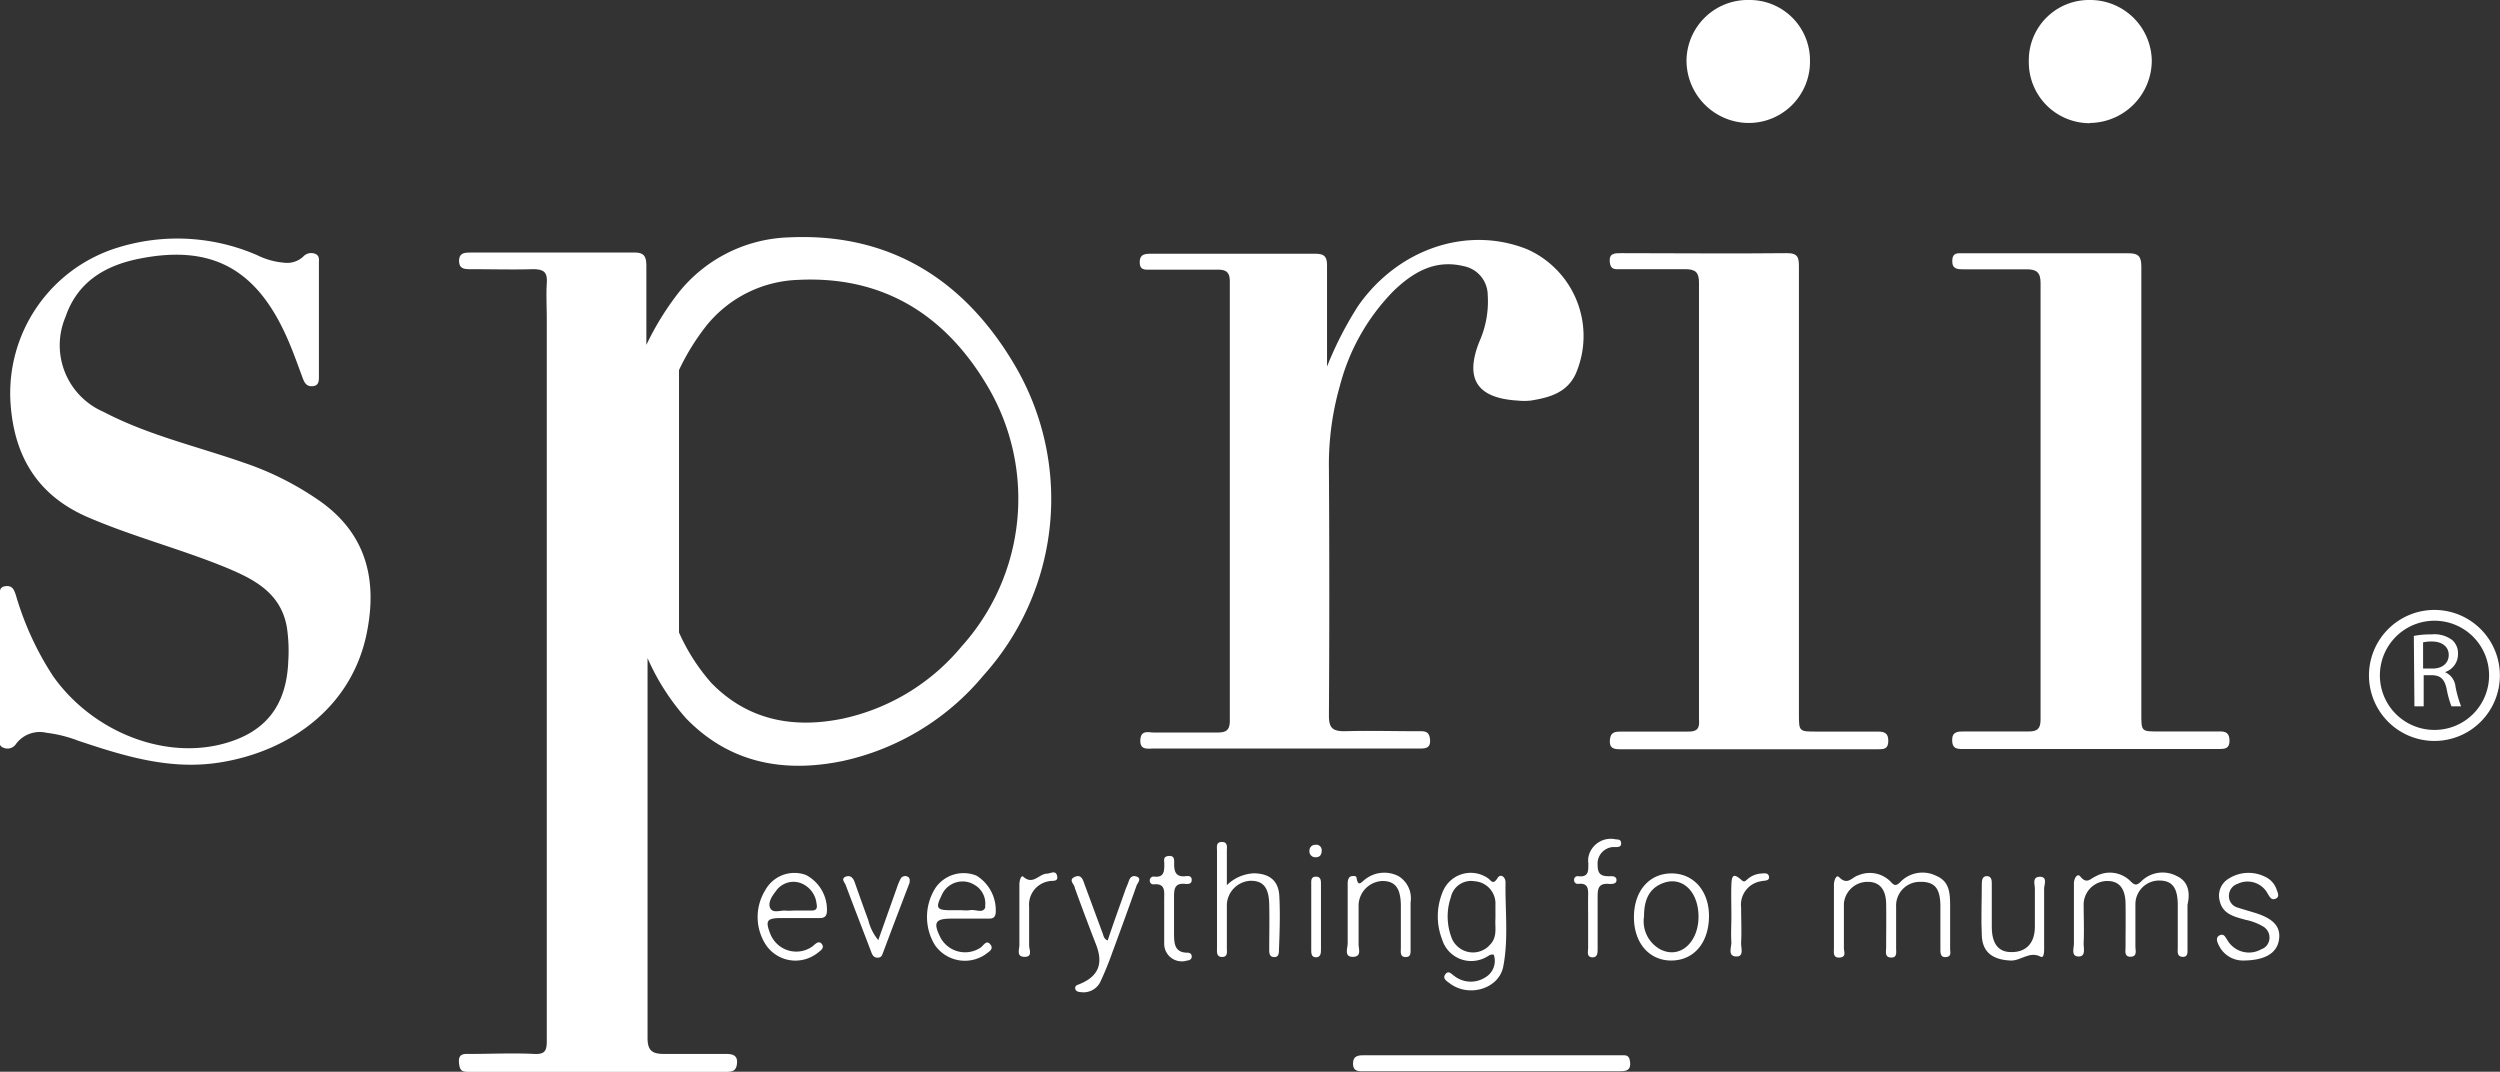 <svg xmlns="http://www.w3.org/2000/svg" viewBox="0 0 210.64 90.3"><rect x="0" y="0" width="210.64" height="90.3" fill="#333333" stroke="none"/><defs><style>.cls-1{fill:#fff;}</style></defs><g id="Layer_2" data-name="Layer 2"><g id="Layer_1-2" data-name="Layer 1"><g id="Group_220" data-name="Group 220"><g id="Group_218" data-name="Group 218"><g id="Group_216" data-name="Group 216"><path id="Path_517" data-name="Path 517" class="cls-1" d="M203.38,53.58a7.54,7.54,0,0,1,1.5-.13,2.5,2.5,0,0,1,1.75.49,1.48,1.48,0,0,1,.47,1.15A1.58,1.58,0,0,1,206,56.63v0a1.48,1.48,0,0,1,.89,1.22,9.52,9.52,0,0,0,.47,1.66h-.81a8.1,8.1,0,0,1-.4-1.44c-.18-.84-.5-1.15-1.21-1.18h-.73v2.62h-.78Zm.78,2.75h.8c.83,0,1.36-.46,1.36-1.15s-.56-1.12-1.39-1.13a3.35,3.35,0,0,0-.77.07Z"/></g><g id="Group_217" data-name="Group 217"><path id="Path_518" data-name="Path 518" class="cls-1" d="M205.12,51.39a5.52,5.52,0,0,0-5.52,5.52h0a5.52,5.52,0,0,0,5.51,5.52h0a5.52,5.52,0,0,0,5.52-5.52h0a5.52,5.52,0,0,0-5.52-5.52Zm0,10.11a4.59,4.59,0,0,1-4.6-4.6h0a4.6,4.6,0,0,1,4.6-4.6h0a4.6,4.6,0,0,1,4.6,4.6h0a4.59,4.59,0,0,1-4.6,4.6Z"/></g></g><g id="Group_219" data-name="Group 219"><path id="Path_519" data-name="Path 519" class="cls-1" d="M82.87,56.9A22.21,22.21,0,0,0,85.5,30.77C81.28,23.6,75,19.6,66.48,20a12.39,12.39,0,0,0-9.26,4.6,23.84,23.84,0,0,0-2.76,4.46c0-2.43,0-4.54,0-6.65,0-.77-.17-1.14-1-1.13-4.6,0-9.19,0-13.78,0-.49,0-1,0-1,.7s.5.7,1,.7c1.74,0,3.48.05,5.22,0,1,0,1.23.31,1.17,1.21s0,2,0,3q0,30.41,0,60.8c0,.82-.13,1.16-1.07,1.11-1.79-.09-3.59,0-5.39,0-.45,0-1-.08-.94.71s.32.8.9.8H61.1c.52,0,.94,0,1-.74s-.51-.77-1-.77c-1.72,0-3.45,0-5.17,0-1,0-1.38-.3-1.37-1.39,0-9.44,0-18.89,0-28.34V55.45a19.37,19.37,0,0,0,3.25,5.08C61.45,64.28,66,65.15,71,64.12A21.31,21.31,0,0,0,82.87,56.9ZM71,60.55c-4.18.86-8,.13-11.06-3a16.73,16.73,0,0,1-2.73-4.26c0,.94,0-20.35,0-22.11h0a19.42,19.42,0,0,1,2.31-3.74,10.37,10.37,0,0,1,7.76-3.86c7.18-.35,12.42,3,15.95,9A18.61,18.61,0,0,1,81,54.49a17.88,17.88,0,0,1-10,6.06Z"/><path id="Path_520" data-name="Path 520" class="cls-1" d="M57.22,31.17Z"/><path id="Path_521" data-name="Path 521" class="cls-1" d="M97.22,63.07h22.33c.51,0,1,0,.94-.74s-.45-.73-1-.72c-2.07,0-4.15-.06-6.22,0-1,0-1.3-.29-1.3-1.3q.06-10.4,0-20.79a24.08,24.08,0,0,1,.92-7,17.76,17.76,0,0,1,4.52-8c1.63-1.57,3.48-2.68,5.89-2.1a2.5,2.5,0,0,1,2.05,2.44,8.28,8.28,0,0,1-.69,3.89c-1.28,3.17-.21,4.8,3.21,5a5.15,5.15,0,0,0,1.11,0c1.53-.25,3-.63,3.76-2.2A8,8,0,0,0,128.67,21c-5-2-10.83-.08-14.23,4.76a29.91,29.91,0,0,0-2.63,5.13c0-2.84,0-5.68,0-8.51,0-.77-.23-1-1-1-4.59,0-9.18,0-13.78,0-.5,0-1,0-1,.71s.47.63.93.63c1.88,0,3.77,0,5.66,0,.73,0,1,.25,1,1q0,18.51,0,37c0,.82-.32,1-1.06,1-1.77,0-3.55,0-5.33,0-.46,0-1.11-.24-1.15.63S96.68,63.07,97.22,63.07Z"/><path id="Path_522" data-name="Path 522" class="cls-1" d="M27.07,42.3A25.24,25.24,0,0,0,20.59,39c-4-1.4-8.11-2.33-11.87-4.3a6.11,6.11,0,0,1-3.2-8c1-2.93,3.3-4.32,6.2-4.9,5.82-1.17,9.58.65,12.16,6,.65,1.33,1.13,2.73,1.65,4.12.17.45.4.68.88.61s.46-.5.46-.85q0-4.72,0-9.44c0-.33.08-.71-.33-.86a.91.91,0,0,0-1,.25,2,2,0,0,1-1.64.5,6.2,6.2,0,0,1-2.23-.63,16.88,16.88,0,0,0-11.71-.65A12.83,12.83,0,0,0,.89,34c.31,4.52,2.34,7.79,6.54,9.59,3.74,1.61,7.7,2.64,11.47,4.17,2.42,1,4.79,2.14,5.28,5.15a13.5,13.5,0,0,1,.11,2.77c-.14,3.86-2,6.17-5.81,7.07-5,1.17-10.8-1.25-14-5.77a25.34,25.34,0,0,1-3.14-6.83c-.15-.45-.29-.84-.89-.76S0,50,0,50.33c0,2,0,3.93,0,5.89s0,3.93,0,5.89c0,.31-.16.72.27.88a.85.85,0,0,0,1.08-.31,2.49,2.49,0,0,1,2.56-.94,11.2,11.2,0,0,1,2.68.67c3.83,1.28,7.67,2.48,11.82,1.85,5.93-.9,11.35-4.66,12.54-11.17C31.77,48.75,30.81,45,27.07,42.3Z"/><path id="Path_523" data-name="Path 523" class="cls-1" d="M187.85,62.43c0-.67-.3-.82-.88-.8-1.7,0-3.41,0-5.11,0-1.44,0-1.44,0-1.44-1.49V41.47c0-6.34,0-12.67,0-19,0-.86-.23-1.14-1.12-1.13-4.63,0-9.26,0-13.89,0-.44,0-.9-.09-.92.62s.42.73.94.73c1.77,0,3.55,0,5.33,0,.85,0,1.17.28,1.17,1.15q0,18.41,0,36.79c0,.78-.28,1-1,1-1.82,0-3.63,0-5.45,0-.5,0-1,0-1,.72s.37.76.92.76H187C187.44,63.1,187.84,63.09,187.85,62.43Z"/><path id="Path_524" data-name="Path 524" class="cls-1" d="M142.2,61.64c-1.86,0-3.7,0-5.56,0-.51,0-.95,0-1,.72s.36.77.91.77h21.67c.48,0,.87,0,.88-.68s-.31-.81-.89-.81c-1.7,0-3.41,0-5.11,0-1.53,0-1.53,0-1.53-1.48V41.48q0-9.49,0-19c0-.72-.05-1.16-1-1.15-4.67.05-9.33,0-14,0-.52,0-1,0-.94.72s.47.63.93.63c1.81,0,3.63,0,5.44,0,.88,0,1.15.29,1.15,1.15q0,18.41,0,36.79C143.22,61.38,143,61.66,142.2,61.64Z"/><path id="Path_525" data-name="Path 525" class="cls-1" d="M147.24,10.36a5.16,5.16,0,0,0,5.26-5V5.21a5.08,5.08,0,0,0-5-5.21h-.1a5.16,5.16,0,0,0-5.3,5v.21A5.27,5.27,0,0,0,147.24,10.36Z"/><path id="Path_526" data-name="Path 526" class="cls-1" d="M176.1,10.36a5.27,5.27,0,0,0,5.2-5.26A5.19,5.19,0,0,0,176.08,0a5.07,5.07,0,0,0-5.14,5,2.09,2.09,0,0,0,0,.25,5.13,5.13,0,0,0,5.14,5.13Z"/><path id="Path_527" data-name="Path 527" class="cls-1" d="M136.49,88.91H115c-.5,0-1,0-1,.71s.55.64,1,.64h21.4c.5,0,1,0,.95-.71S137,88.91,136.49,88.91Z"/><path id="Path_528" data-name="Path 528" class="cls-1" d="M183.4,73.81a2.55,2.55,0,0,0-3,.46c-.41.4-.58.29-.94-.07a2.45,2.45,0,0,0-2.89-.36c-.44.18-.74.7-1.3,0-.26-.29-.52.19-.53.56v2.78h0c0,.77,0,1.55,0,2.33,0,.39-.26,1.07.39,1.08s.41-.73.43-1.13c.05-1.11,0-2.22,0-3.33a2,2,0,0,1,2-1.9h0c1,0,1.51.64,1.53,1.89s0,2.44,0,3.66c0,.34-.13.85.44.83s.39-.54.39-.87c0-1.18,0-2.37,0-3.55a2,2,0,0,1,2-2c1.08,0,1.55.57,1.57,2,0,1.22,0,2.44,0,3.66,0,.31-.09.74.4.77s.42-.43.42-.73c0-1.22,0-2.44,0-3.66C184.54,75.26,184.42,74.27,183.4,73.81Z"/><path id="Path_529" data-name="Path 529" class="cls-1" d="M163.11,73.78a2.59,2.59,0,0,0-3,.54c-.3.3-.49.34-.78,0a2.45,2.45,0,0,0-2.75-.57c-.53.14-.9.89-1.62.16-.26-.27-.44.32-.44.64,0,.89,0,1.78,0,2.67s0,1.77,0,2.66c0,.34-.11.84.48.8s.36-.49.36-.79c0-1.26,0-2.52,0-3.77a2,2,0,0,1,2-1.82c1,0,1.54.62,1.56,1.86s0,2.44,0,3.66c0,.33-.15.84.41.86s.42-.51.43-.84c0-1.15,0-2.29,0-3.44a2,2,0,0,1,2-2.1H162c1.05.06,1.47.61,1.49,2,0,1.22,0,2.44,0,3.66,0,.33,0,.73.48.68s.34-.42.34-.7c0-1.18,0-2.36,0-3.55S164.25,74.25,163.11,73.78Z"/><path id="Path_530" data-name="Path 530" class="cls-1" d="M125.13,82.36a2.26,2.26,0,0,1-2.6-.13c-.23-.15-.47-.51-.75-.14s.15.59.38.77c1.61,1.21,4.14.45,4.5-1.43.45-2.34.15-4.72.19-7.08,0-.49-.44-.77-.68-.36-.39.64-.57.14-.81,0a2.54,2.54,0,0,0-3.54.66,2.69,2.69,0,0,0-.31.61,5.36,5.36,0,0,0,0,3.9,2.56,2.56,0,0,0,3.2,1.7,2.21,2.21,0,0,0,.5-.21c.2-.09.35-.28.65-.21A1.61,1.61,0,0,1,125.13,82.36Zm.33-2.67a1.92,1.92,0,0,1-2.71,0,1.78,1.78,0,0,1-.46-.72,5,5,0,0,1-.05-3.36,1.74,1.74,0,0,1,2-1.36A1.88,1.88,0,0,1,126,76.21c0,.37,0,.73,0,1.2-.06.72.22,1.59-.55,2.28Z"/><path id="Path_531" data-name="Path 531" class="cls-1" d="M107.79,75.49c-.07-1.3-.83-1.88-2.13-1.91a3.49,3.49,0,0,0-2.29,1c0-1.07,0-2,0-2.9,0-.3.1-.74-.42-.74s-.41.45-.41.74q0,4.11,0,8.2c0,.3-.07.75.43.75s.4-.45.4-.76c0-1.22,0-2.44,0-3.66a2.1,2.1,0,0,1,2-2c1.07,0,1.54.57,1.57,2s0,2.52,0,3.77c0,.3,0,.64.4.66s.42-.33.42-.62C107.82,78.53,107.87,77,107.79,75.49Z"/><path id="Path_532" data-name="Path 532" class="cls-1" d="M67.9,73.72A2.8,2.8,0,0,0,64.48,75a4.3,4.3,0,0,0,0,4.53,3,3,0,0,0,4.18.92l.18-.12c.23-.2.67-.42.41-.78s-.56,0-.81.2a2.34,2.34,0,0,1-3.26-.56,2.16,2.16,0,0,1-.25-.44c-.48-1.19-.34-1.4.94-1.4h3.21c.33,0,.54-.1.59-.49A3.3,3.3,0,0,0,67.9,73.72Zm.5,3H66.86a5,5,0,0,1-.77,0c-.42,0-1,.23-1.2-.22s.15-1,.47-1.4a1.8,1.8,0,0,1,2-.73,2.08,2.08,0,0,1,1.44,1.78c.08.36,0,.57-.43.57Z"/><path id="Path_533" data-name="Path 533" class="cls-1" d="M82.28,73.78a2.88,2.88,0,0,0-3.44,1,4.55,4.55,0,0,0-.08,4.83,3.07,3.07,0,0,0,4.26.81l0,0c.25-.21.76-.43.42-.85s-.57.11-.82.27a2.35,2.35,0,0,1-3.25-.63,1.35,1.35,0,0,1-.15-.26c-.61-1.22-.41-1.55.92-1.55h3.1c.31,0,.57,0,.65-.44A3.43,3.43,0,0,0,82.28,73.78Zm.75,2.6c-.14.66-.87.2-1.32.31a2.91,2.91,0,0,1-.66,0h-1c-1.11,0-1.23-.2-.74-1.19a1.92,1.92,0,0,1,2.47-1.11,2.55,2.55,0,0,1,.46.25A1.8,1.8,0,0,1,83,76.38Z"/><path id="Path_534" data-name="Path 534" class="cls-1" d="M189.92,76.89c-.46-.14-.92-.27-1.38-.42a1,1,0,0,1-.74-1,1.06,1.06,0,0,1,.73-1,1.92,1.92,0,0,1,2.55.85c.17.26.3.56.66.4s.17-.51.08-.77a1.83,1.83,0,0,0-1-1.09,3.12,3.12,0,0,0-3.07.19,1.66,1.66,0,0,0-.73,1.84c.25,1.15,1.26,1.35,2.18,1.61a4.65,4.65,0,0,1,1.44.54,1.08,1.08,0,0,1,.47,1.43,1,1,0,0,1-.58.51,2.1,2.1,0,0,1-2.86-.77c-.17-.26-.3-.58-.66-.4s-.2.58-.05.86a2.25,2.25,0,0,0,2,1.26c1.9,0,2.89-.63,3.06-1.76S191.49,77.36,189.92,76.89Z"/><path id="Path_535" data-name="Path 535" class="cls-1" d="M95.8,73.87c-.33-.14-.57,0-.69.36s-.23.55-.32.83c-.49,1.39-1,2.78-1.46,4.18-.31-.12-.34-.36-.41-.56l-1.5-4.06c-.16-.41-.26-1-.86-.74s0,.65,0,.94q.87,2.4,1.79,4.77c.63,1.62.2,2.68-1.4,3.33-.17.07-.36.1-.36.33s.23.34.46.34a1.58,1.58,0,0,0,1.66-.86c.37-.8.71-1.62,1-2.45q1.06-2.86,2.08-5.74C95.93,74.33,96.15,74,95.8,73.87Z"/><path id="Path_536" data-name="Path 536" class="cls-1" d="M140.84,73.59c-1.87,0-3.15,1.46-3.17,3.64s1.25,3.68,3.1,3.7,3.15-1.37,3.22-3.58S142.74,73.59,140.84,73.59ZM139.91,80a2.7,2.7,0,0,1-1.39-2.8c0-1.17.3-2.3,1.59-2.79,1.62-.62,3,.7,3,2.83S141.58,80.83,139.91,80Z"/><path id="Path_537" data-name="Path 537" class="cls-1" d="M114.47,79.55c0-1.1,0-2.22,0-3.32a2.09,2.09,0,0,1,2-2c1.07,0,1.53.58,1.56,2,0,1.22,0,2.43,0,3.65,0,.31-.09.75.4.76s.41-.43.42-.73c0-1.3,0-2.59,0-3.88a2.19,2.19,0,0,0-1-2.2,2.61,2.61,0,0,0-2.83.26c-.3.21-.58.7-.72-.11,0-.21-.3-.19-.48-.14s-.27.33-.27.55v2.77h0c0,.78,0,1.56,0,2.33,0,.4-.33,1.14.44,1.13S114.46,79.94,114.47,79.55Z"/><path id="Path_538" data-name="Path 538" class="cls-1" d="M171.9,73.87c-.73,0-.44.66-.45,1,0,1.06,0,2.14,0,3.21,0,1.38-.73,2.16-2,2.14-1.06,0-1.61-.69-1.63-2.07,0-1.22,0-2.43,0-3.66,0-.28,0-.64-.38-.67s-.46.3-.46.6c0,1.48-.07,3,0,4.44s1,2,2.39,2.07c.89.06,1.61-.83,2.57-.32.26.14.29-.35.29-.59,0-.92,0-1.84,0-2.77s0-1.62,0-2.44C172.26,74.49,172.51,73.89,171.9,73.87Z"/><path id="Path_539" data-name="Path 539" class="cls-1" d="M133,73.83a.3.3,0,0,0-.37.24.2.2,0,0,0,0,.07.3.3,0,0,0,.27.33.27.27,0,0,0,.09,0c.86-.09.83.48.82,1.06s0,1.33,0,2,0,1.56,0,2.33c0,.3-.15.77.34.8s.46-.46.46-.8c0-1.4,0-2.81,0-4.21,0-.69,0-1.28,1-1.17.24,0,.59,0,.59-.33s-.35-.34-.59-.32c-.68,0-1-.15-1-.94a1.4,1.4,0,0,1,1.27-1.52h.24c.23,0,.49,0,.47-.34s-.28-.28-.5-.32a1.92,1.92,0,0,0-2.26,1.52,1.87,1.87,0,0,0,0,.53C133.81,73.31,133.91,73.92,133,73.83Z"/><path id="Path_540" data-name="Path 540" class="cls-1" d="M76.5,73.88a.44.44,0,0,0-.6.13,4.79,4.79,0,0,0-.34.81L74,79.21a4.16,4.16,0,0,1-.84-1.68c-.4-1.08-.78-2.16-1.16-3.23-.13-.36-.38-.59-.76-.43s-.1.46,0,.66c.71,1.9,1.45,3.79,2.17,5.69.1.27.22.47.54.47s.37-.22.45-.42c.75-2,1.49-3.94,2.24-5.9C76.64,74.19,76.7,74,76.5,73.88Z"/><path id="Path_541" data-name="Path 541" class="cls-1" d="M100.06,80.27c-1.07,0-1.13-.73-1.14-1.52,0-1,0-2.07,0-3.11,0-.68,0-1.29,1-1.16.23,0,.48,0,.49-.33s-.25-.36-.48-.33c-.81.1-1-.31-1-1,0-.31.07-.74-.45-.7s-.38.39-.38.67c0,.59,0,1.16-.84,1.07a.33.33,0,0,0-.38.25v.05a.3.3,0,0,0,.25.35h.09c1-.09.87.63.87,1.25v1.55h0c0,.74,0,1.49,0,2.22A1.48,1.48,0,0,0,99.55,81a1.25,1.25,0,0,0,.47-.07c.19,0,.38-.1.39-.32S100.27,80.27,100.06,80.27Z"/><path id="Path_542" data-name="Path 542" class="cls-1" d="M88.22,73.61c-.67,0-1.17,1-2,.26-.2-.17-.33.37-.33.65v2.66h0c0,.82,0,1.63,0,2.44,0,.37-.28,1,.44,1s.37-.62.38-1c0-1.07,0-2.15,0-3.22a2,2,0,0,1,1.66-2.15c.27-.08.81.09.7-.44S88.52,73.6,88.22,73.61Z"/><path id="Path_543" data-name="Path 543" class="cls-1" d="M148.29,73.61a1.93,1.93,0,0,0-1.09.5c-.15.11-.22.28-.51,0-.61-.52-.78-.4-.81.42s0,1.78,0,2.66h0c0,.74-.05,1.48,0,2.22,0,.41-.32,1.15.39,1.18s.41-.73.43-1.13c.05-1,0-2,0-3a2,2,0,0,1,1.68-2.21h0c.27-.07.72,0,.67-.38S148.59,73.59,148.29,73.61Z"/><path id="Path_544" data-name="Path 544" class="cls-1" d="M110.88,73.86c-.45,0-.4.36-.4.64,0,.92,0,1.84,0,2.76s0,1.84,0,2.76c0,.28,0,.64.4.64s.42-.37.42-.64q0-2.76,0-5.52C111.3,74.23,111.31,73.86,110.88,73.86Z"/><path id="Path_545" data-name="Path 545" class="cls-1" d="M110.8,71.18a.48.48,0,0,0-.47.5.5.5,0,0,0,.44.55h.09c.35,0,.5-.22.5-.56a.46.46,0,0,0-.44-.5Z"/></g></g></g></g></svg>